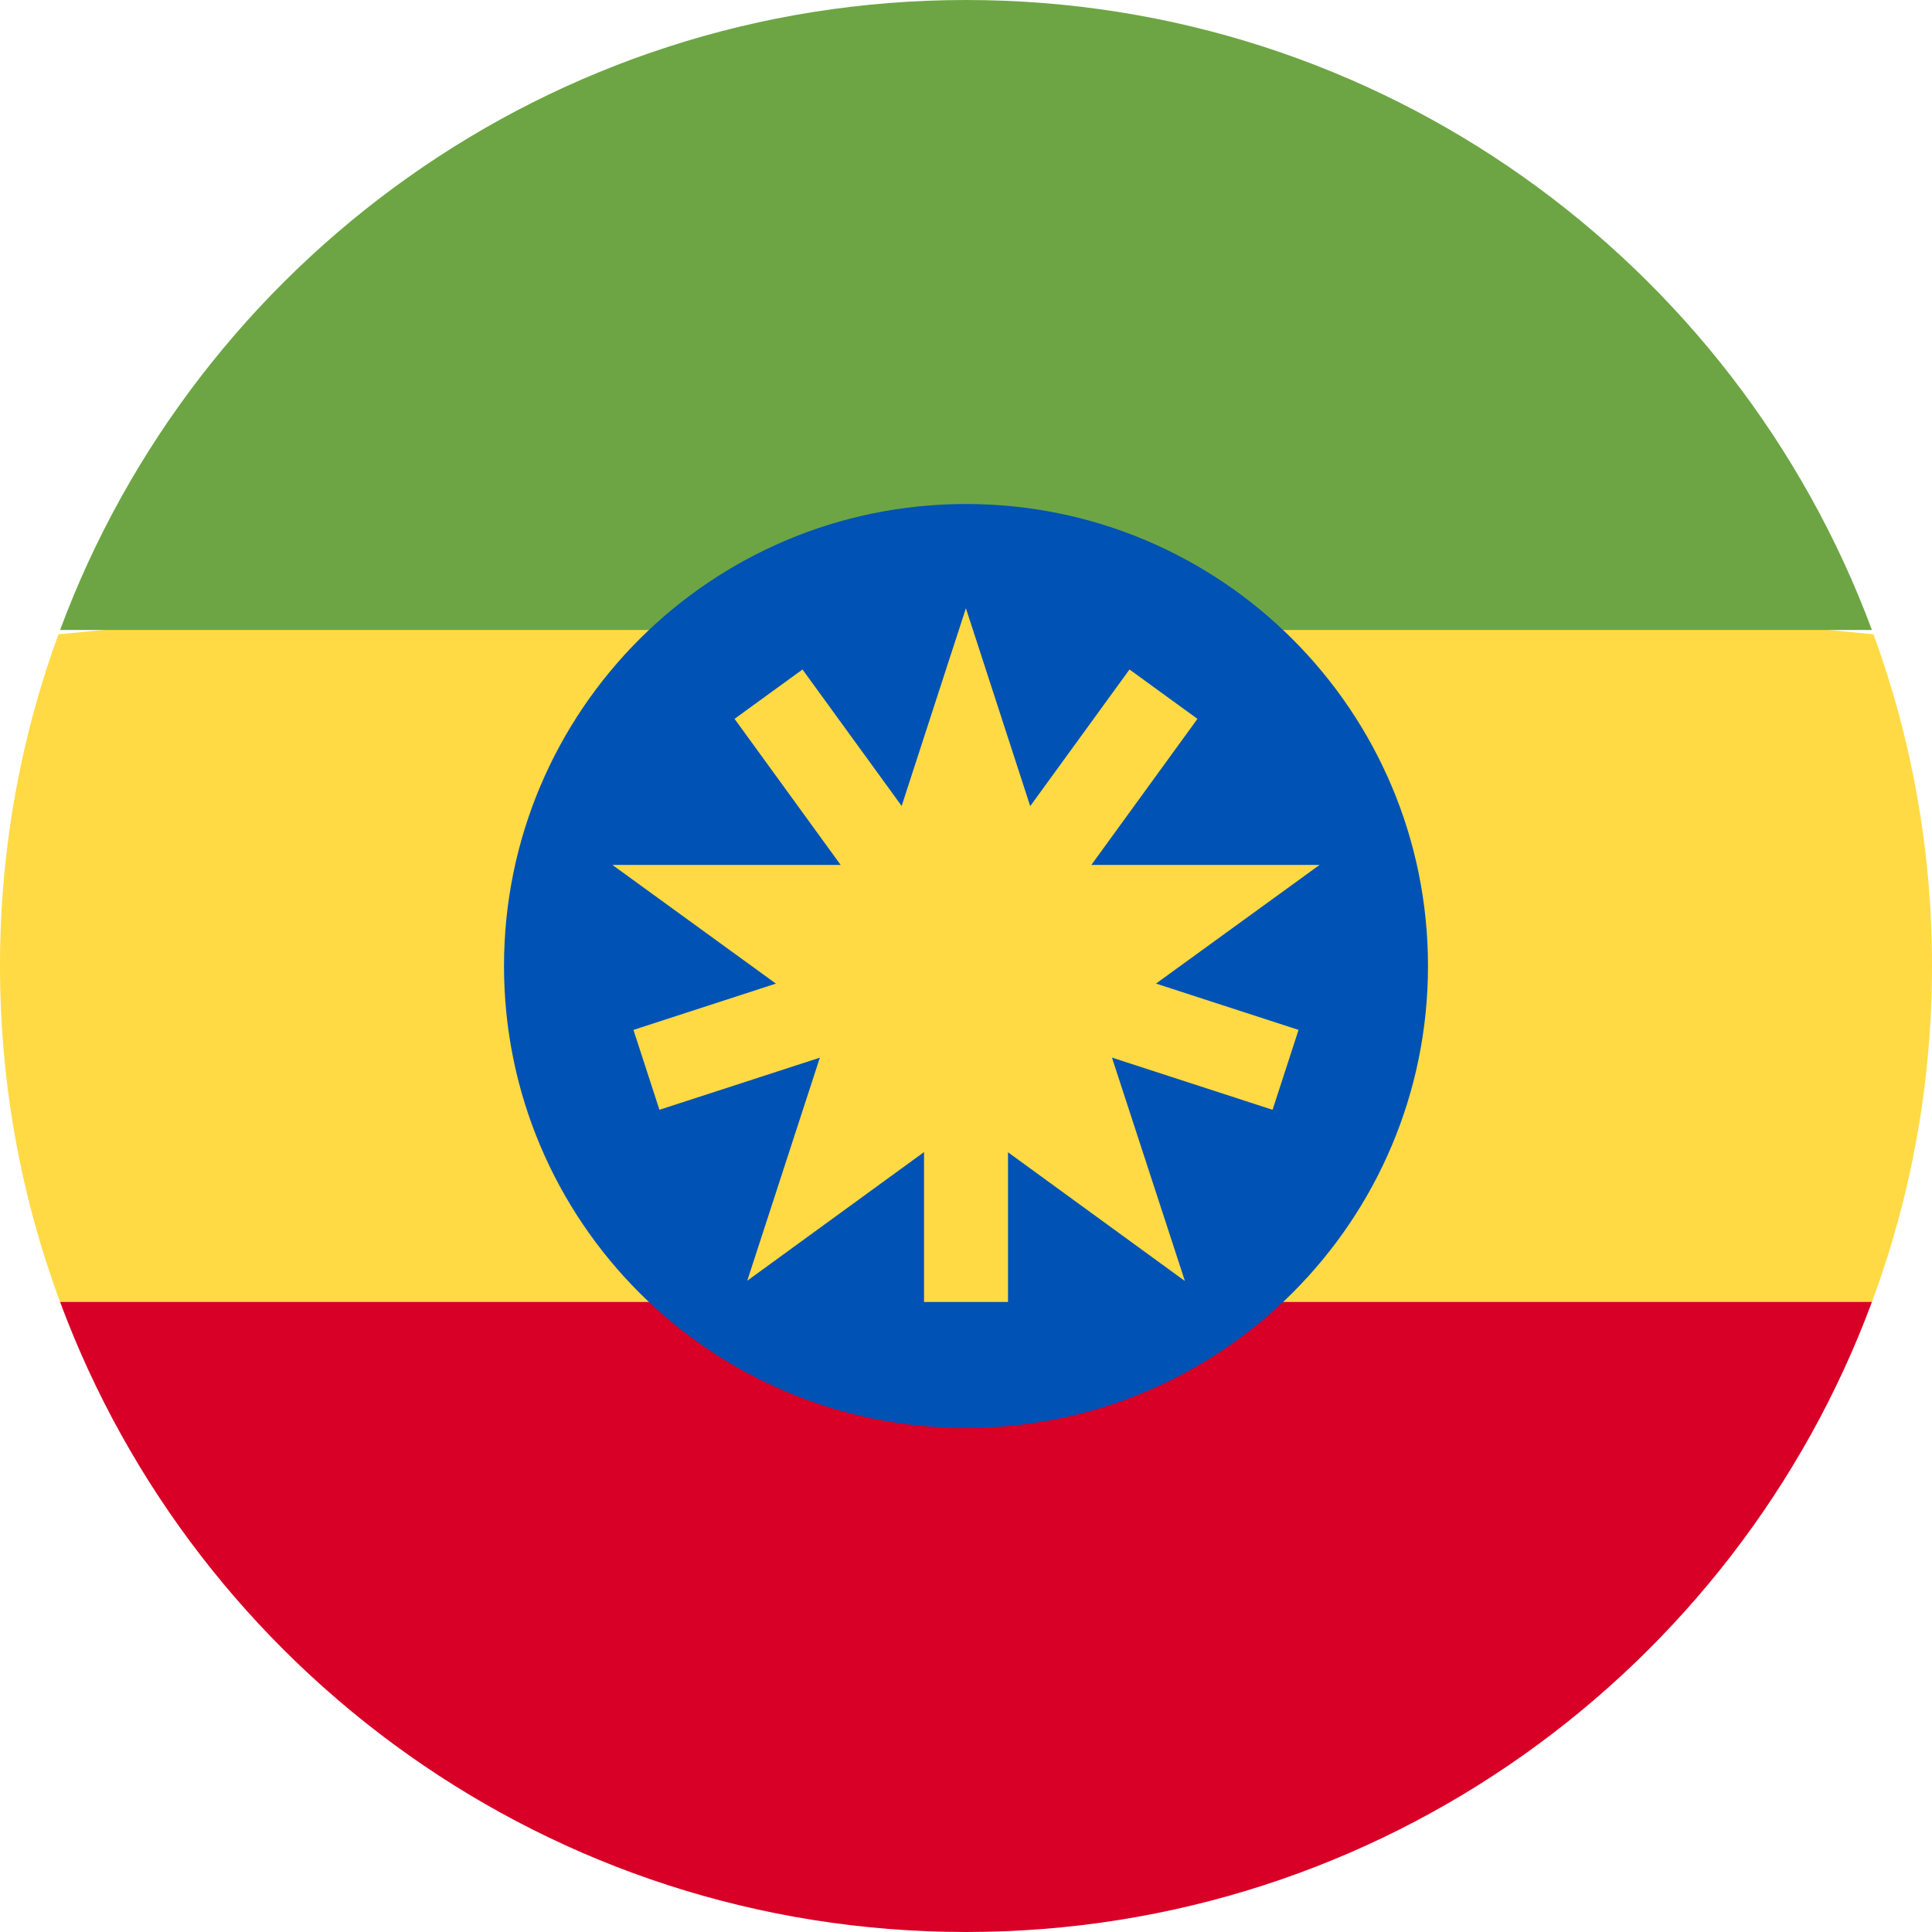 <svg width="40" height="40" viewBox="0 0 40 40" fill="none" xmlns="http://www.w3.org/2000/svg">
<g clip-path="url(#clip0_1519_734)">
<path d="M0 20C0 22.447 0.44 24.79 1.244 26.957L20 28.696L38.756 26.957C39.56 24.79 40 22.447 40 20C40 17.587 39.573 15.274 38.789 13.133L20 11.304L1.21 13.133C0.427 15.274 0 17.587 0 20H0Z" fill="#FFDA44"/>
<path d="M20 40C28.599 40 35.93 34.573 38.756 26.956H1.244C4.07 34.573 11.401 40 20 40Z" fill="#D80027"/>
<path d="M20 0C11.401 0 4.07 5.428 1.244 13.043H38.756C35.93 5.428 28.599 0 20 0V0Z" fill="#6DA544"/>
<path d="M20 29.565C25.283 29.565 29.565 25.283 29.565 20C29.565 14.717 25.283 10.435 20 10.435C14.717 10.435 10.435 14.717 10.435 20C10.435 25.283 14.717 29.565 20 29.565Z" fill="#0052B4"/>
<path d="M19.998 12.593L21.725 17.907H27.321L22.792 21.192L24.532 26.522L19.998 23.222L15.471 26.516L17.204 21.192L12.679 17.907H18.271L19.998 12.593Z" fill="#FFDA44"/>
<path d="M26.885 21.323L21.407 19.543L24.792 14.883L23.385 13.861L20 18.52L16.615 13.861L15.208 14.883L18.593 19.543L13.115 21.323L13.653 22.977L19.131 21.197V26.956H20.87V21.197L26.347 22.977L26.885 21.323Z" fill="#FFDA44"/>
</g>
<defs>
<clipPath id="clip0_1519_734">
<rect width="40" height="40" fill="white"/>
</clipPath>
</defs>
</svg>
